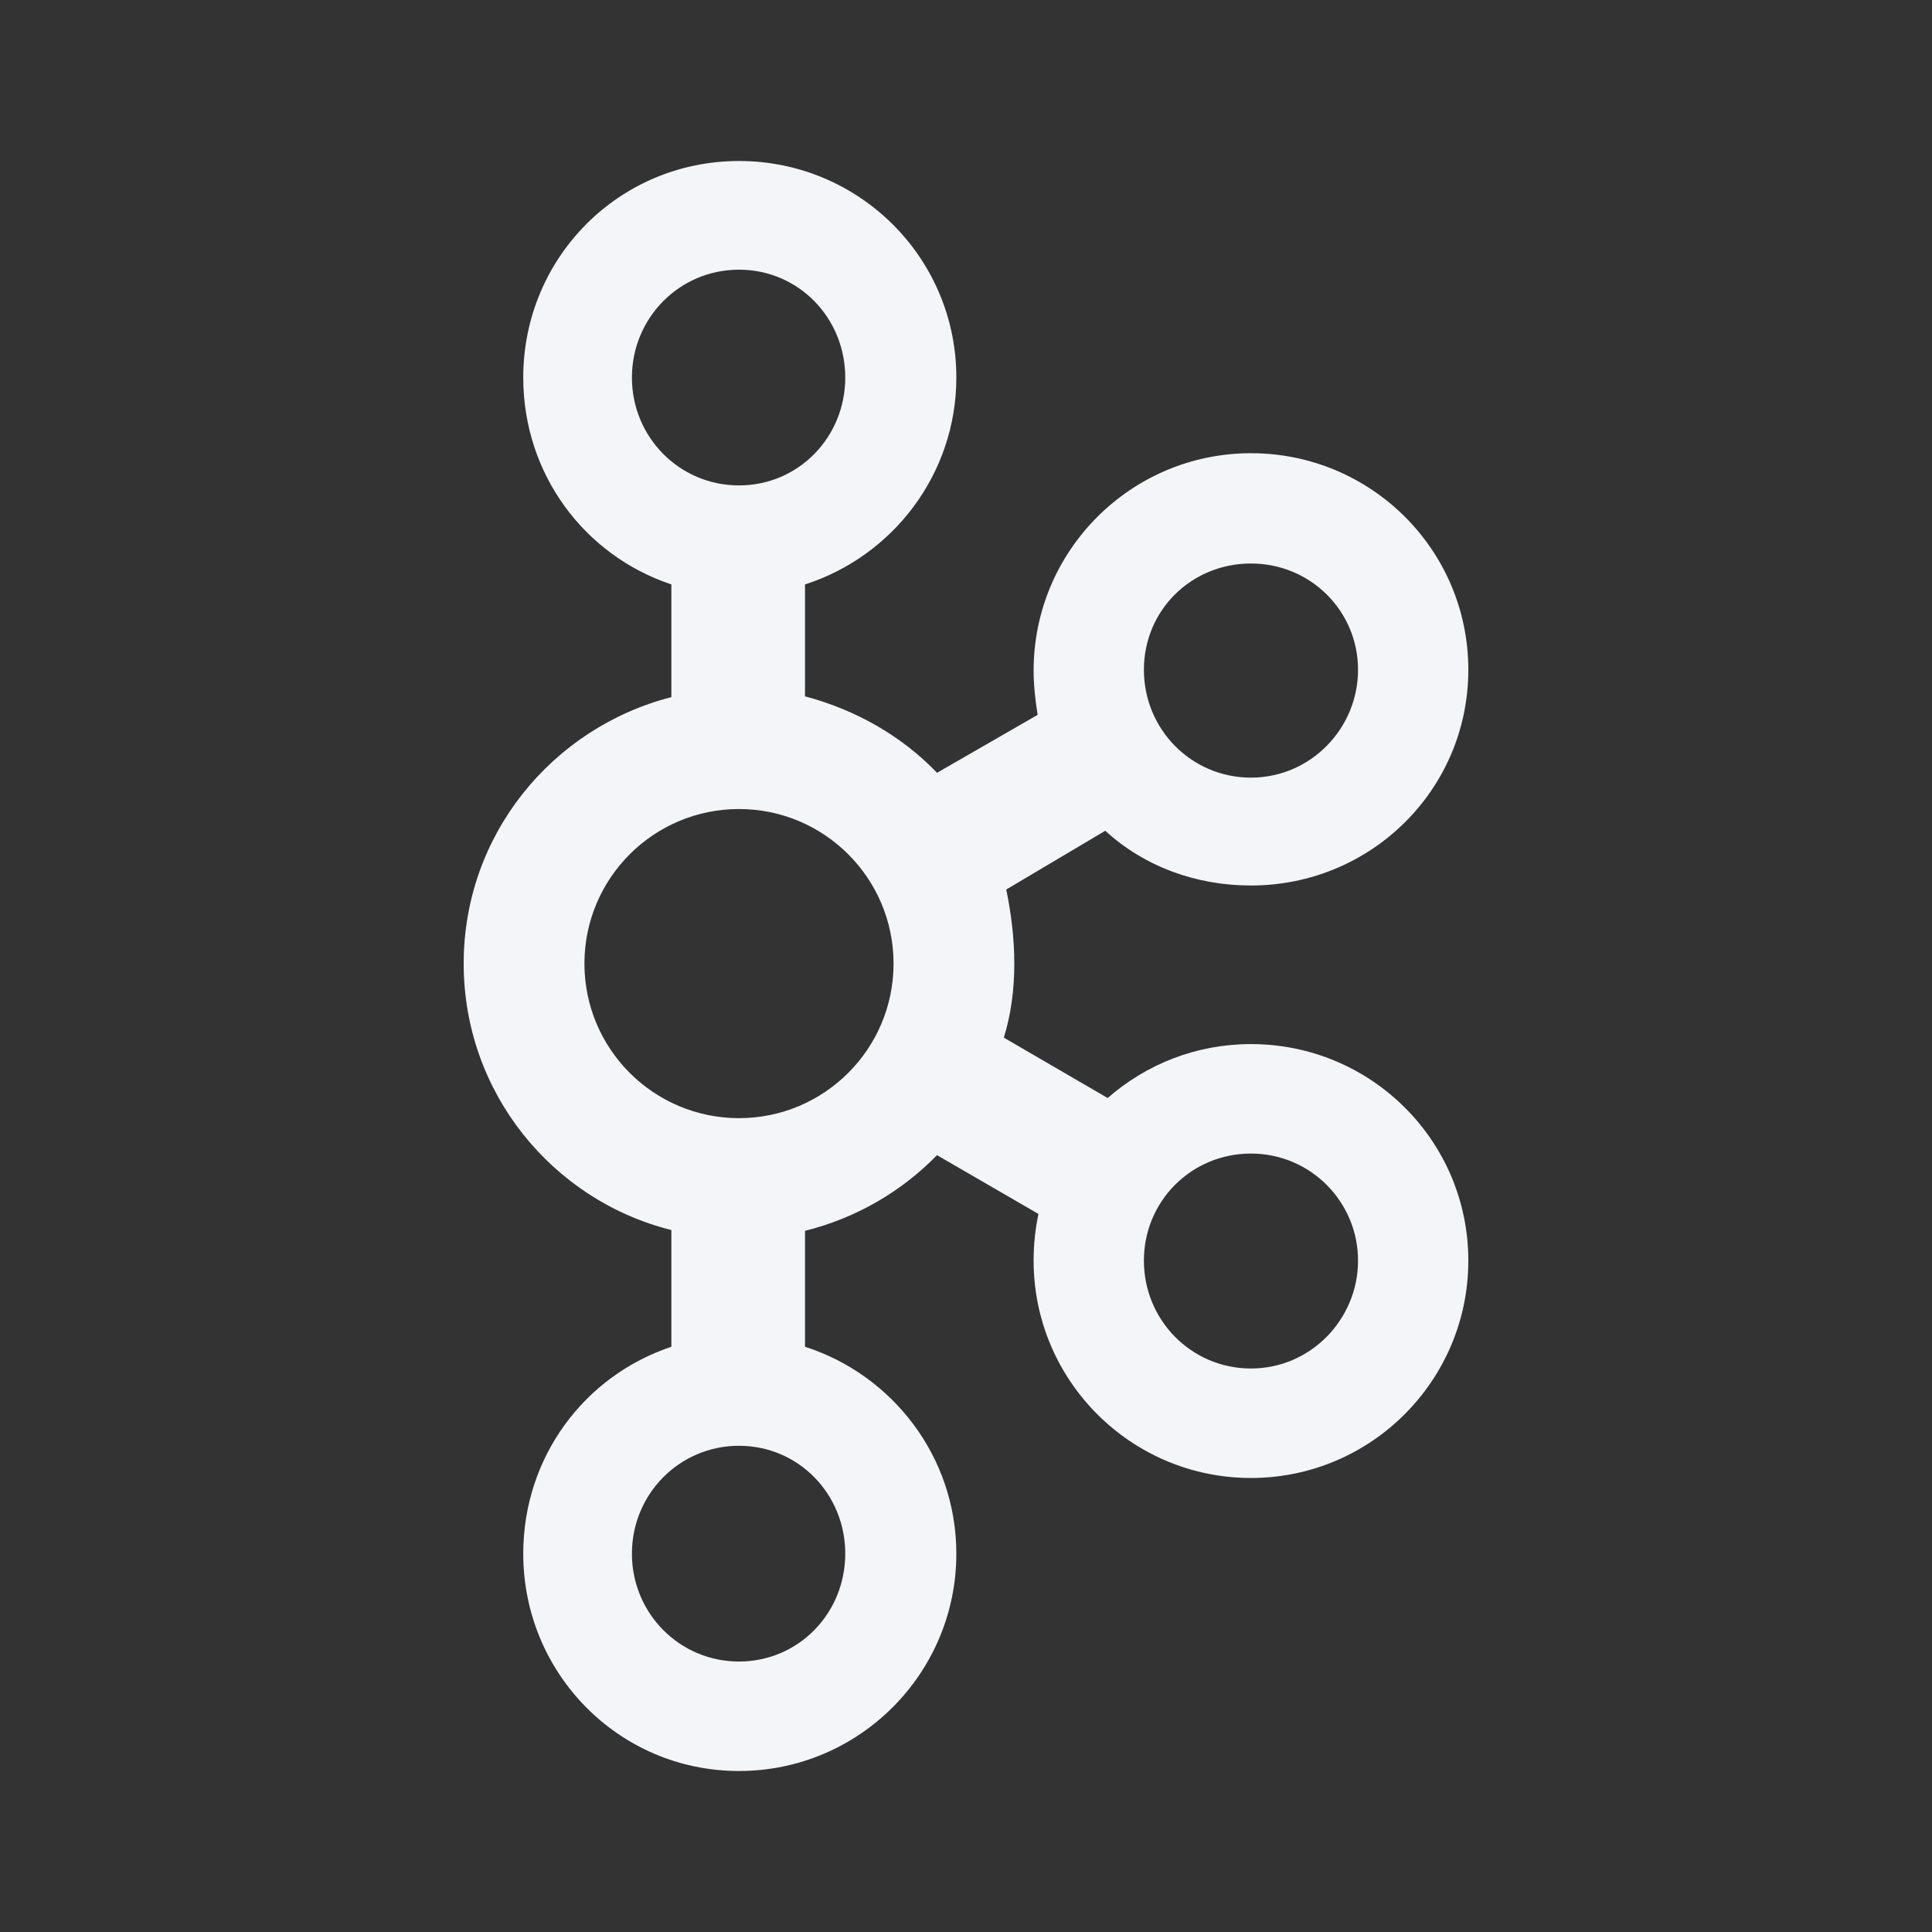 <?xml version="1.0" encoding="UTF-8"?><!DOCTYPE svg PUBLIC "-//W3C//DTD SVG 1.1//EN" "http://www.w3.org/Graphics/SVG/1.1/DTD/svg11.dtd"><svg fill="#f4f5f8" xmlns="http://www.w3.org/2000/svg" xmlns:xlink="http://www.w3.org/1999/xlink" version="1.1" id="mdi-apache-kafka" width="24" height="24" viewBox="0 0 24 24"><rect x="0" y="0" width="24" height="24" fill="#333333" stroke="none"/><path d="M15.54 12.97C14.86 12.97 14.24 13.22 13.76 13.64L12.47 12.89C12.56 12.6 12.6 12.29 12.6 11.97C12.6 11.65 12.56 11.34 12.5 11.05L13.73 10.32C14.21 10.76 14.85 11 15.54 11C17.03 11 18.24 9.81 18.24 8.32S17.03 5.63 15.54 5.63 12.84 6.84 12.84 8.33C12.84 8.5 12.86 8.7 12.89 8.88L11.64 9.6C11.21 9.15 10.64 8.82 10 8.65V7.26C11.09 6.91 11.88 5.89 11.88 4.69C11.88 3.2 10.67 2 9.18 2C7.69 2 6.5 3.2 6.5 4.69C6.5 5.89 7.26 6.9 8.34 7.26V8.66C6.86 9.04 5.76 10.37 5.76 11.97C5.76 13.57 6.86 14.91 8.34 15.28V16.73C7.26 17.09 6.5 18.1 6.5 19.3C6.5 20.79 7.69 22 9.18 22C10.67 22 11.88 20.79 11.88 19.3C11.88 18.1 11.09 17.08 10 16.73V15.29C10.64 15.13 11.2 14.8 11.64 14.35L12.9 15.08C12.86 15.27 12.84 15.46 12.84 15.66C12.84 17.15 14.05 18.36 15.54 18.36S18.24 17.15 18.24 15.66 17.03 12.97 15.54 12.97M15.54 7C16.28 7 16.87 7.59 16.87 8.32S16.28 9.66 15.54 9.66 14.21 9.06 14.21 8.32 14.8 7 15.54 7M7.85 4.69C7.85 3.95 8.44 3.35 9.18 3.35C9.92 3.35 10.5 3.95 10.5 4.69S9.92 6.03 9.18 6.03C8.44 6.03 7.85 5.43 7.85 4.69M10.5 19.3C10.5 20.04 9.92 20.64 9.18 20.64C8.44 20.64 7.85 20.04 7.85 19.3C7.85 18.56 8.44 17.96 9.18 17.96C9.92 17.96 10.5 18.56 10.5 19.3M9.18 13.89C8.12 13.89 7.26 13.03 7.26 11.97C7.26 10.91 8.12 10.05 9.18 10.05S11.1 10.91 11.1 11.97C11.1 13.03 10.24 13.89 9.18 13.89M15.54 17C14.8 17 14.21 16.4 14.21 15.66S14.8 14.33 15.54 14.33 16.87 14.93 16.87 15.66 16.28 17 15.54 17Z" /></svg>